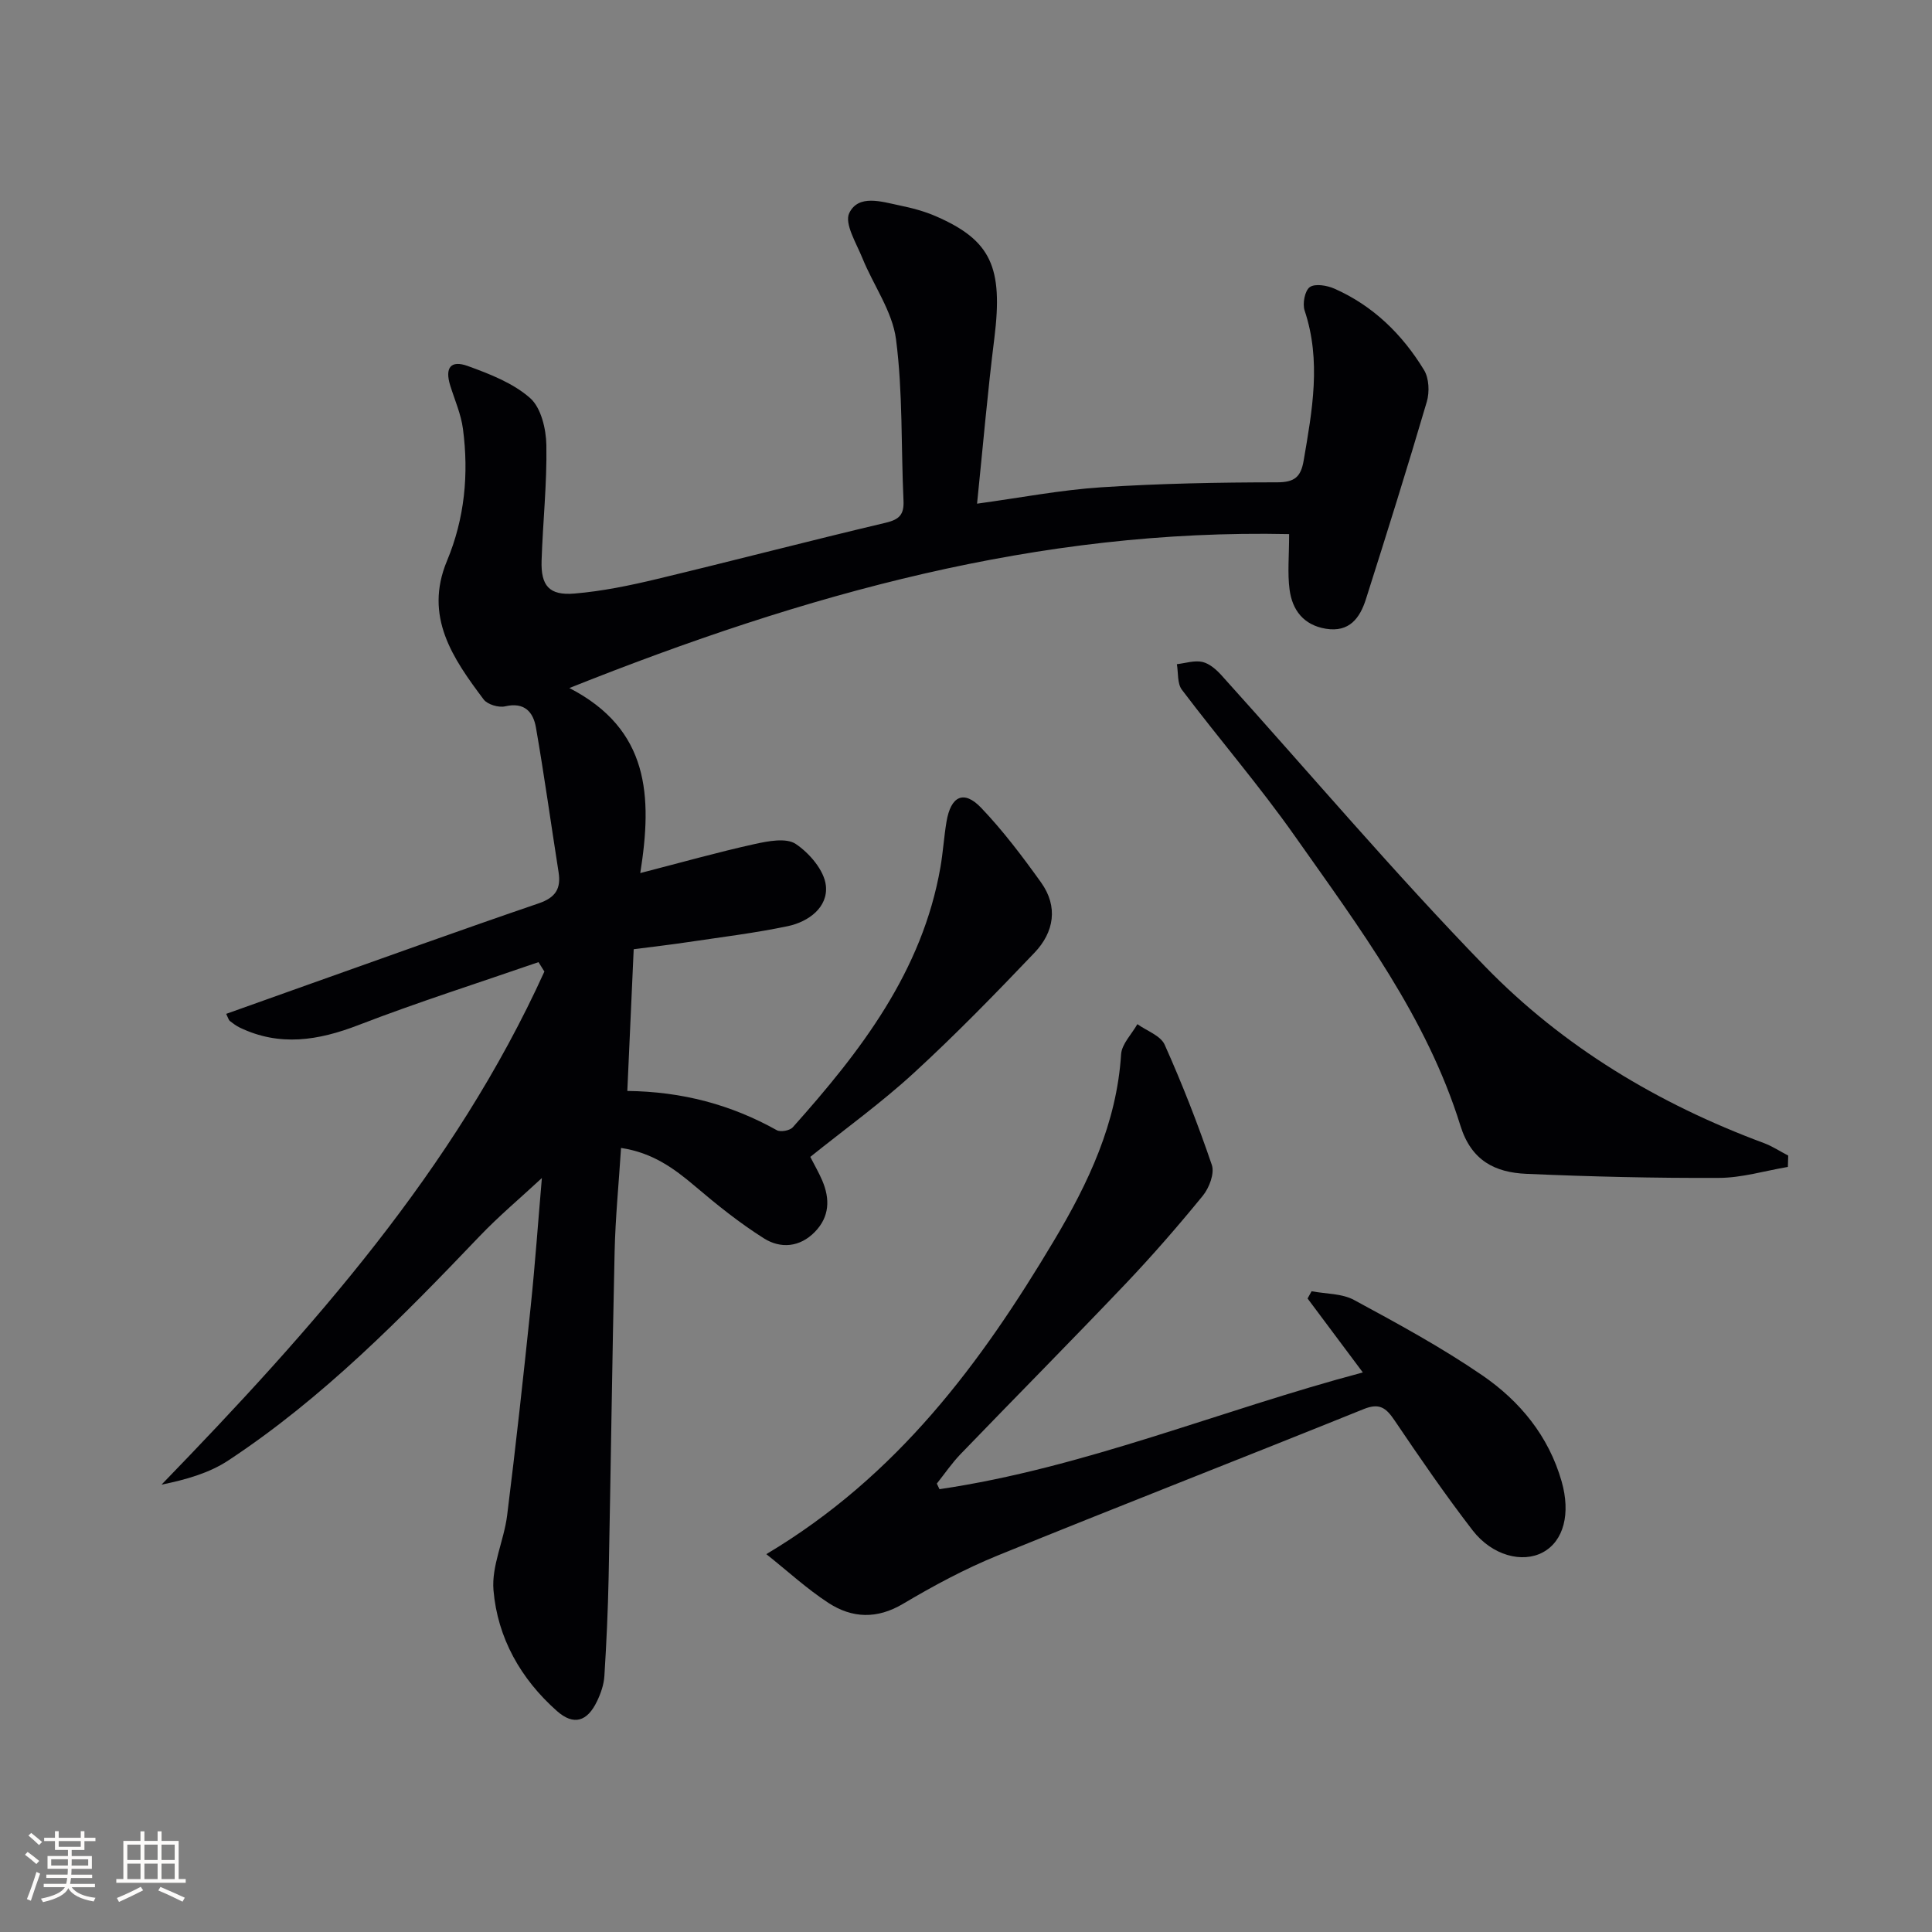 <svg enable-background="new 0 0 400 400" viewBox="0 0 400 400" xmlns="http://www.w3.org/2000/svg"><rect x="0" y="0" width="400" height="400" fill="#808080" stroke="none"/><g fill="#010104"><path d="m202.29 104.28c8.94-1.22 17.29-2.84 25.7-3.39 12.11-.79 24.26-1.02 36.4-1.03 3.67 0 4.94-1.13 5.52-4.51 1.77-10.35 3.68-20.63.2-31.05-.48-1.43.04-4.13 1.07-4.86 1.11-.77 3.56-.35 5.09.32 8.02 3.54 14.07 9.47 18.56 16.85 1.04 1.7 1.16 4.56.58 6.55-4.02 13.68-8.29 27.29-12.61 40.89-1.24 3.9-3.43 6.93-8.32 6.12-4.61-.77-6.93-3.87-7.49-8.11-.45-3.42-.09-6.94-.09-11.48-51.87-1.11-100.04 12.33-149.02 31.87 16.55 8.54 17.22 22.35 14.68 38.31 8.72-2.25 16.13-4.34 23.64-6 2.8-.62 6.57-1.35 8.55-.03 2.84 1.9 5.91 5.49 6.24 8.64.47 4.47-3.57 7.47-7.88 8.38-6.81 1.43-13.75 2.27-20.65 3.3-3.59.54-7.2.95-11.26 1.48-.44 9.71-.87 19.26-1.32 29.34 11.39.13 21.5 2.85 30.94 8.12.78.44 2.7.09 3.31-.59 14.06-15.74 26.83-32.27 30.58-53.87.54-3.11.73-6.28 1.25-9.39.89-5.35 3.6-6.65 7.19-2.88 4.54 4.76 8.55 10.08 12.39 15.44 3.59 5.02 2.69 10.3-1.35 14.54-8.13 8.53-16.36 16.99-25.04 24.95-6.71 6.16-14.15 11.52-21.39 17.33.86 1.68 1.77 3.24 2.48 4.9 1.63 3.82 1.52 7.5-1.53 10.63-3.11 3.2-7.1 3.51-10.53 1.35-5.03-3.17-9.73-6.94-14.27-10.8-4.36-3.7-8.81-6.95-15.33-7.93-.47 7.39-1.17 14.44-1.33 21.49-.51 22.47-.79 44.95-1.24 67.42-.14 6.81-.45 13.63-.88 20.43-.11 1.77-.74 3.59-1.52 5.21-2.03 4.24-4.84 5.09-8.3 2.03-7.49-6.63-12.3-15.13-13.14-25.01-.43-5.05 2.18-10.29 2.83-15.52 1.79-14.33 3.36-28.7 4.86-43.06.93-8.92 1.56-17.86 2.33-26.76-4.4 4.09-8.88 7.84-12.89 12.04-16.11 16.87-32.44 33.51-52.03 46.43-3.97 2.62-8.78 3.98-13.83 5.01 31.18-32.19 60.64-65.22 79.27-106.23-.41-.65-.81-1.3-1.22-1.95-12.45 4.31-25.02 8.3-37.3 13.04-8.3 3.2-16.28 4.48-24.55.51-.74-.36-1.41-.87-2.06-1.37-.23-.18-.31-.57-.75-1.47 5.65-2.02 11.23-4.02 16.82-6 15.95-5.66 31.87-11.41 47.88-16.88 3.51-1.2 4.66-3.05 4.11-6.5-1.57-9.97-2.95-19.97-4.68-29.91-.56-3.21-2.38-5.31-6.38-4.38-1.34.31-3.66-.38-4.44-1.42-6.38-8.49-12.4-17.18-7.6-28.69 3.67-8.79 4.54-17.98 3.31-27.33-.4-3.06-1.71-6-2.64-8.99-1.13-3.65.08-5.32 3.64-4.03 4.55 1.65 9.37 3.52 12.9 6.63 2.27 2 3.31 6.39 3.37 9.73.14 7.97-.73 15.95-.99 23.93-.17 5.21 1.58 7.25 6.79 6.82 5.74-.48 11.47-1.66 17.09-3.01 15.81-3.79 31.54-7.91 47.36-11.65 2.87-.68 3.82-1.72 3.69-4.59-.52-11.14-.12-22.38-1.55-33.39-.75-5.8-4.68-11.17-6.96-16.81-1.25-3.08-3.77-7.16-2.72-9.33 1.91-3.94 6.71-2.35 10.41-1.58 2.59.53 5.2 1.22 7.61 2.28 11.37 4.97 13.83 10.54 12.03 25.13-1.4 11.13-2.36 22.34-3.59 34.34z"/><path d="m194.51 308.32c30.01-4.42 57.95-16.28 87.65-24.17-4.09-5.47-7.76-10.39-11.44-15.31.28-.5.55-1 .83-1.5 2.95.56 6.27.44 8.78 1.8 9.04 4.89 18.12 9.82 26.58 15.62 7.76 5.33 13.72 12.54 16.41 21.96 1.89 6.64.45 12.33-3.88 14.67-4.24 2.29-10.51.69-14.56-4.56-5.68-7.37-10.96-15.07-16.17-22.78-1.73-2.56-3.1-3.64-6.38-2.31-25.24 10.2-50.61 20.06-75.82 30.33-6.75 2.75-13.24 6.24-19.52 9.97-5.43 3.23-10.57 3.01-15.48-.18-4.45-2.9-8.4-6.55-12.85-10.09 27.23-16.24 44.47-39.63 59.56-64.92 7.11-11.91 12.99-24.31 13.89-38.56.14-2.15 2.2-4.17 3.37-6.25 1.94 1.39 4.81 2.37 5.65 4.25 3.64 8.14 6.9 16.47 9.77 24.91.59 1.74-.54 4.73-1.86 6.35-5.14 6.3-10.49 12.45-16.09 18.34-11.25 11.82-22.74 23.41-34.06 35.15-1.81 1.88-3.3 4.07-4.93 6.12.18.39.37.78.55 1.16z"/><path d="m370.16 241.6c-4.75.8-9.5 2.25-14.25 2.27-13.3.06-26.61-.26-39.89-.84-6.47-.28-11.4-2.7-13.66-9.98-6.96-22.42-20.94-41.01-34.22-59.87-7.35-10.45-15.73-20.17-23.44-30.37-.98-1.29-.73-3.51-1.04-5.3 1.78-.2 3.66-.84 5.3-.46 1.46.34 2.89 1.6 3.96 2.79 18.16 20.12 35.69 40.85 54.56 60.27 16.14 16.61 35.87 28.44 57.69 36.54 1.77.66 3.38 1.73 5.06 2.6-.03.78-.05 1.57-.07 2.35z"/></g><path d="m5.17 384 .55-.58c.85.61 1.65 1.24 2.4 1.87l-.59.64c-.83-.73-1.62-1.38-2.36-1.93m1.22 9.53-.82-.34c.71-1.76 1.37-3.64 1.98-5.63.24.13.5.25.76.36-.6 1.67-1.24 3.54-1.92 5.61m-.5-13.5.57-.54c.56.44 1.31 1.06 2.26 1.87l-.64.64c-.68-.66-1.41-1.32-2.19-1.97m3.25.46h2.24v-1.36h.77v1.36h4.57v-1.36h.76v1.36h2.28v.69h-2.28v1.84h-2.64v1.26h4.18v2.64h-4.21c0 .45-.02.86-.05 1.21h4.32v.69h-4.38c-.04.34-.1.75-.19 1.22h5.15v.69h-4.82c.87 1.19 2.51 1.92 4.93 2.19-.17.31-.3.57-.37.76-2.77-.49-4.52-1.41-5.26-2.76-.56 1.26-2.3 2.23-5.24 2.9-.12-.25-.26-.48-.43-.72 2.73-.55 4.38-1.34 4.96-2.38h-4.38v-.69h4.65c.1-.38.17-.79.21-1.22h-4.32v-.69h4.4c.03-.34.05-.75.05-1.21h-4.2v-2.64h4.23v-1.26h-2.69v-1.84h-2.24zm1.46 4.46v1.29h3.45c.01-.4.02-.57.01-.53v-.32-.45h-3.46zm1.55-2.59h4.57v-1.19h-4.57zm6.11 2.59h-3.42v.77c-.01.19-.01.37-.02.53h3.44z" fill="#fcfbfa"/><path d="m32.63 379.16h.82v1.98h3.54v7.89h1.46v.78h-14.37v-.78h1.46v-7.89h3.54v-1.98h.82v1.98h2.73zm-3.49 11.48.5.73c-1.61.82-3.28 1.63-5 2.41-.13-.27-.28-.55-.44-.82 1.75-.72 3.4-1.49 4.94-2.32m-2.78-5.55h2.73v-3.18h-2.73zm0 3.95h2.73v-3.2h-2.73zm3.54-3.95h2.73v-3.18h-2.73zm0 3.95h2.73v-3.2h-2.73zm7.89 4.68c-1.84-.92-3.51-1.7-5.02-2.32l.45-.73c1.89.8 3.57 1.55 5.04 2.23zm-1.62-11.81h-2.73v3.18h2.73zm-2.73 7.13h2.73v-3.2h-2.73z" fill="#fcfbfa"/></svg>